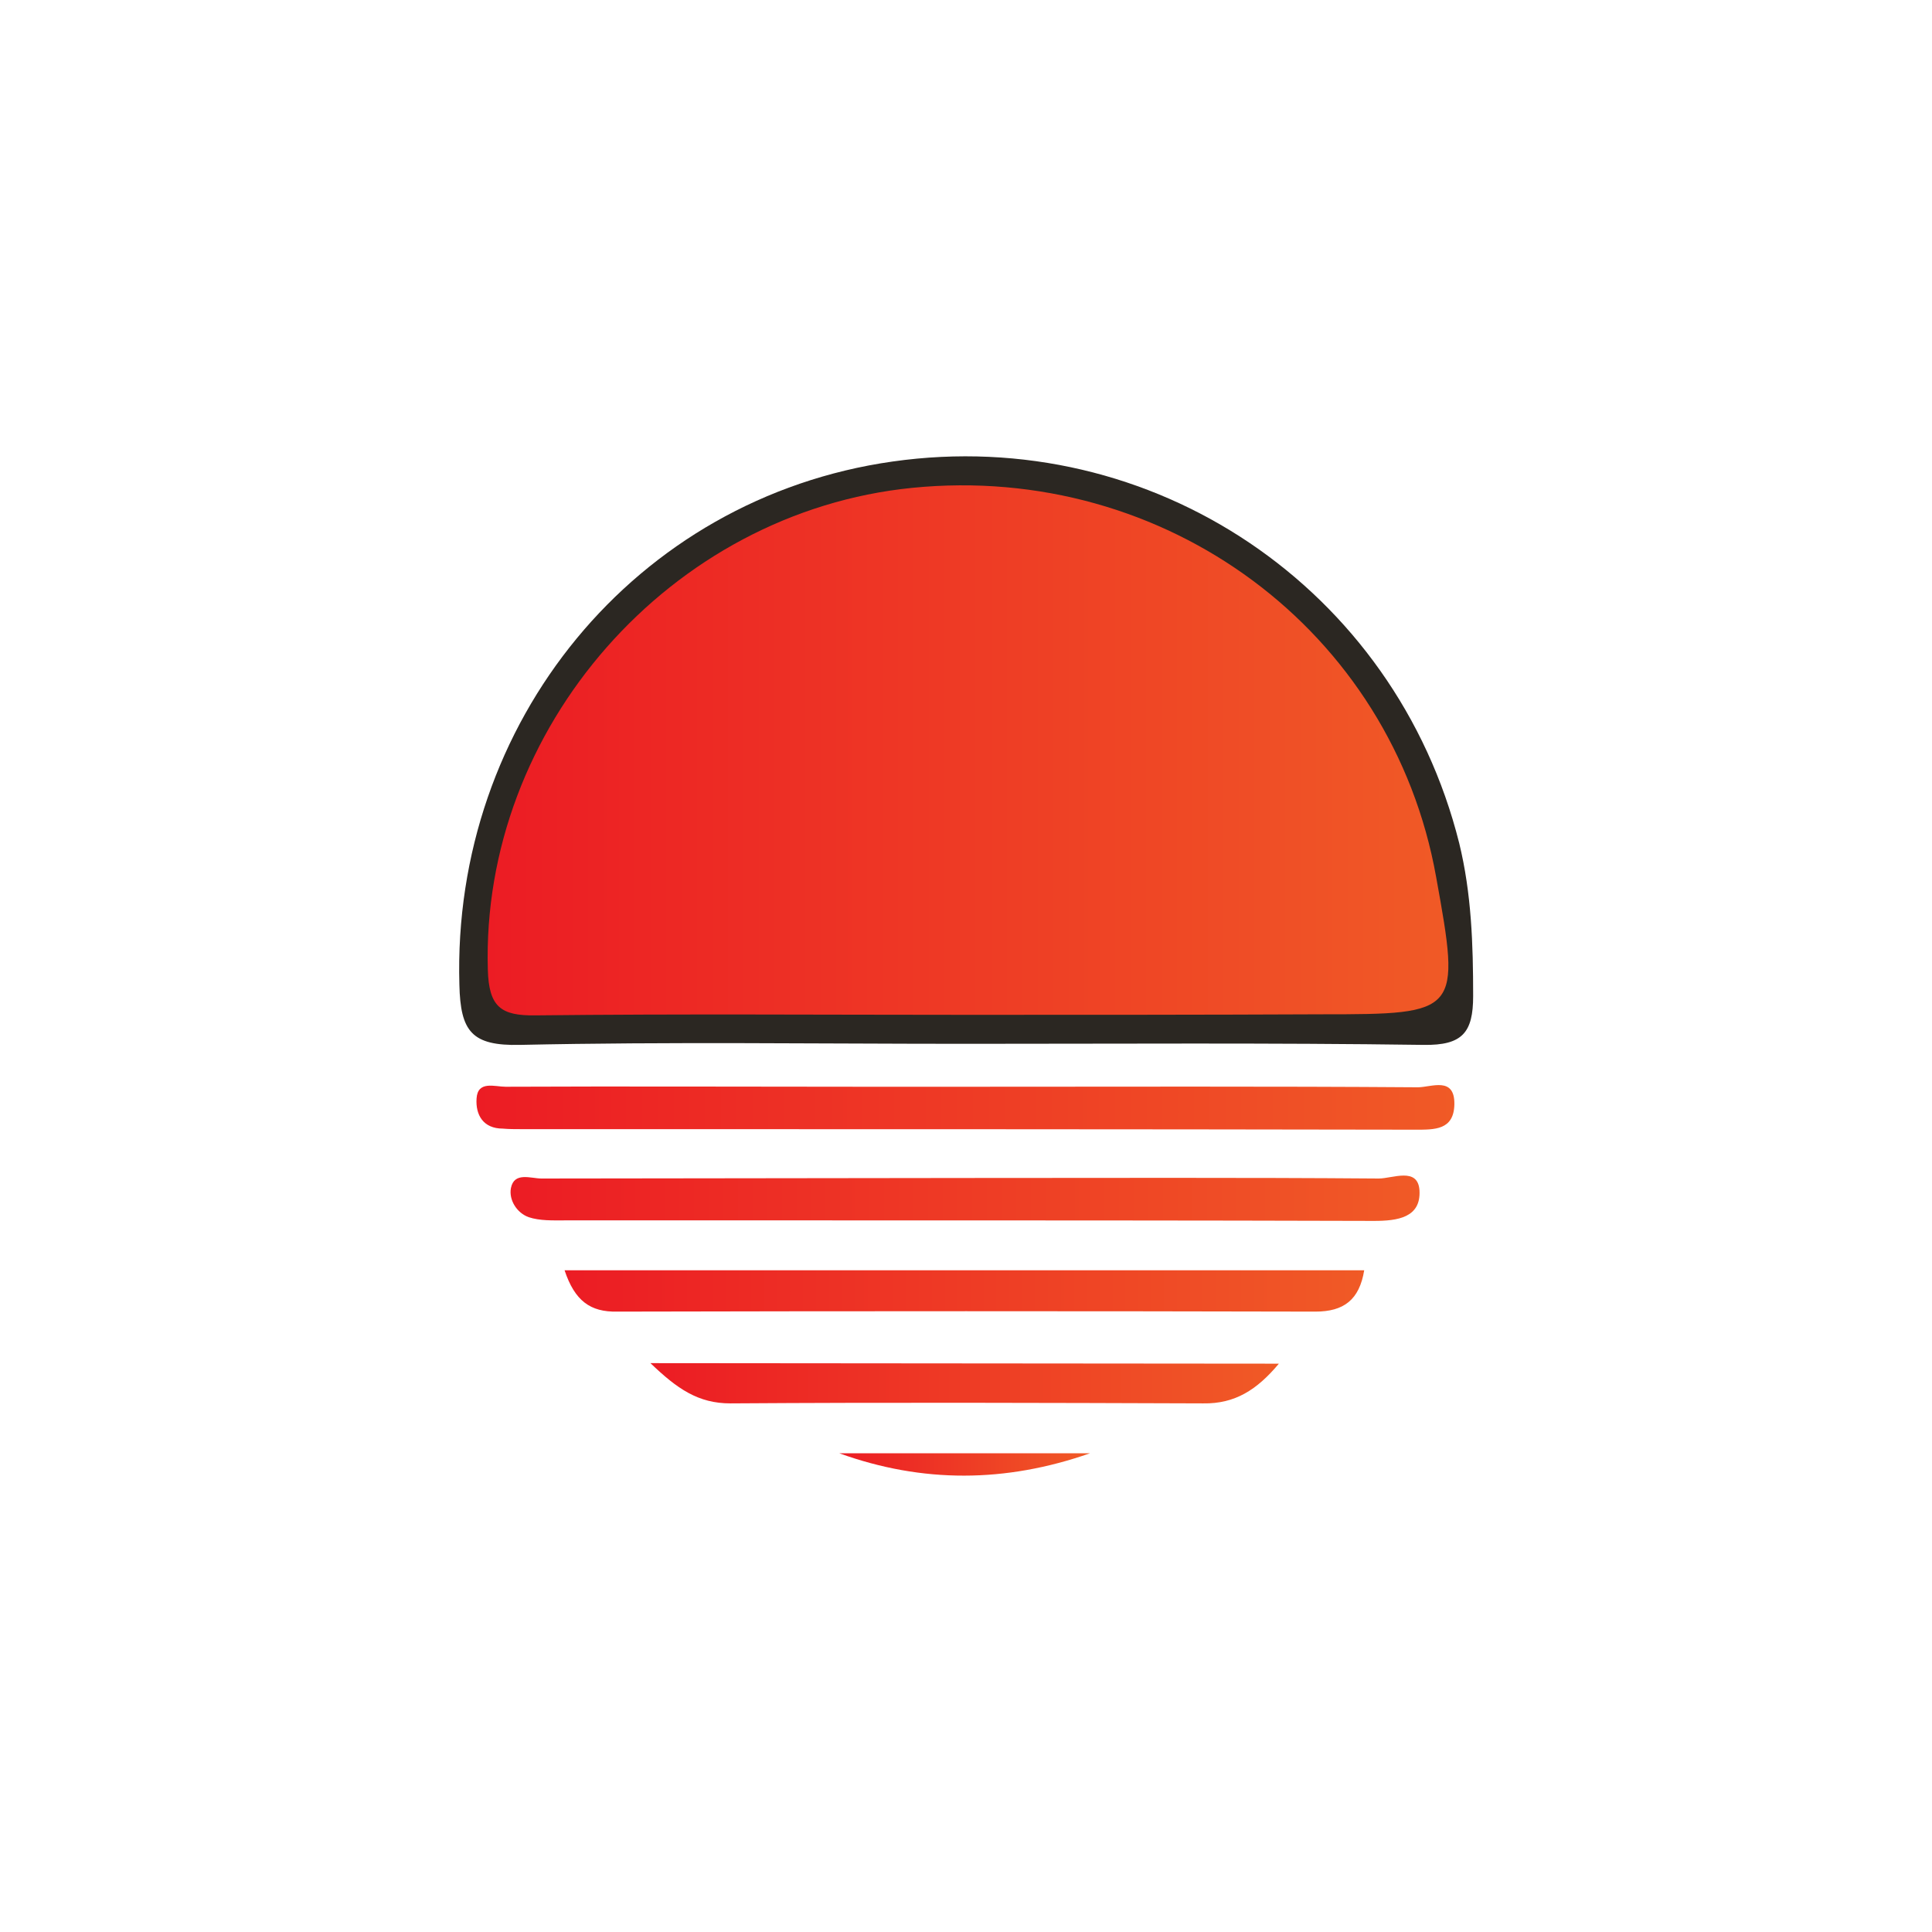 <?xml version="1.0" encoding="utf-8"?>
<!-- Generator: Adobe Illustrator 27.6.1, SVG Export Plug-In . SVG Version: 6.00 Build 0)  -->
<svg version="1.1" id="Layer_1" xmlns="http://www.w3.org/2000/svg" xmlns:xlink="http://www.w3.org/1999/xlink" x="0px" y="0px"
	 viewBox="0 0 36 36" style="enable-background:new 0 0 36 36;" xml:space="preserve">
<style type="text/css">
	.st0{fill:#2B2722;}
	.st1{fill:url(#SVGID_1_);}
	.st2{fill:url(#SVGID_00000030488371773531238330000011367487327798220433_);}
	.st3{fill:url(#SVGID_00000176005322880780622210000000388983003698205850_);}
	.st4{fill:url(#SVGID_00000064347069108312517840000012240918423754160512_);}
	.st5{fill:url(#SVGID_00000146464789415905397080000001290803546875535501_);}
	.st6{fill:url(#SVGID_00000051355785940944377800000016030759384874849210_);}
	.st7{fill:#282522;}
	.st8{fill:#3E3C3B;}
	.st9{fill:#373534;}
	.st10{fill:#323130;}
	.st11{fill:#484645;}
	.st12{fill:#242220;}
	.st13{fill:#2E2C2B;}
	.st14{fill:#2F2D2C;}
	.st15{fill:#413F3E;}
	.st16{fill:#545251;}
	.st17{fill:#40403F;}
	.st18{fill:#464443;}
	.st19{fill:#3C3A3A;}
	.st20{fill:#272625;}
	.st21{fill:#323030;}
	.st22{fill:url(#SVGID_00000141441072843801685270000001733016407137769151_);}
	.st23{fill:#2B2623;}
	.st24{fill:#453E30;}
	.st25{fill:url(#SVGID_00000144300698788615441570000012639796278904168343_);}
	.st26{fill:#E5BB20;}
	.st27{fill:#3E382E;}
	.st28{fill:#D9B227;}
	.st29{fill:#282623;}
	.st30{fill:#252022;}
	.st31{fill:#343231;}
	.st32{fill:#2B2A28;}
	.st33{fill:#312F2E;}
	.st34{fill:#2A2827;}
	.st35{fill:#2D2B2A;}
	.st36{fill:#252322;}
	.st37{fill:#403F3E;}
	.st38{fill:#3B3938;}
	.st39{fill:url(#SVGID_00000117639407328848057290000003283040617935722907_);}
</style>
<g>
	<path class="st0" d="M17.98,19.45c-2.76,0-5.53-0.04-8.29,0.02c-0.9,0.02-1.11-0.25-1.13-1.12c-0.14-4.89,3.28-9.07,8.07-9.75
		c4.85-0.69,9.37,2.36,10.56,7.11c0.23,0.94,0.26,1.89,0.26,2.85c0,0.68-0.2,0.92-0.92,0.91C23.68,19.43,20.83,19.45,17.98,19.45
		L17.98,19.45z"/>
	
		<linearGradient id="SVGID_1_" gradientUnits="userSpaceOnUse" x1="8.875" y1="52.396" x2="27.097" y2="52.396" gradientTransform="matrix(1 0 0 -1 0 73.031)">
		<stop  offset="0" style="stop-color:#EC1C24"/>
		<stop  offset="1" style="stop-color:#F05A26"/>
	</linearGradient>
	<path class="st1" d="M18.05,20.25c2.79,0,5.58-0.01,8.37,0.01c0.25,0,0.69-0.21,0.68,0.32c-0.01,0.48-0.37,0.47-0.73,0.47
		c-5.55-0.01-11.1-0.01-16.66-0.01c-0.11,0-0.23,0-0.34-0.01c-0.37,0-0.51-0.26-0.49-0.56c0.02-0.34,0.34-0.22,0.54-0.22
		c2.23-0.01,4.45,0,6.68,0C16.75,20.25,17.4,20.25,18.05,20.25z"/>
	
		<linearGradient id="SVGID_00000014607280883882828700000017900093817305475263_" gradientUnits="userSpaceOnUse" x1="9.511" y1="50.703" x2="26.449" y2="50.703" gradientTransform="matrix(1 0 0 -1 0 73.031)">
		<stop  offset="0" style="stop-color:#EC1C24"/>
		<stop  offset="1" style="stop-color:#F05A26"/>
	</linearGradient>
	<path style="fill:url(#SVGID_00000014607280883882828700000017900093817305475263_);" d="M18.06,21.95c2.54,0,5.08-0.01,7.63,0.01
		c0.26,0,0.73-0.22,0.76,0.22c0.03,0.51-0.41,0.57-0.85,0.57c-3.42-0.01-6.83-0.01-10.25-0.01c-1.61,0-3.22,0-4.83,0
		c-0.22,0-0.46,0.01-0.67-0.06c-0.22-0.08-0.37-0.32-0.33-0.54c0.06-0.31,0.37-0.18,0.57-0.18"/>
	
		<linearGradient id="SVGID_00000060031188828070410200000000969609479325947827_" gradientUnits="userSpaceOnUse" x1="10.517" y1="48.975" x2="25.417" y2="48.975" gradientTransform="matrix(1 0 0 -1 0 73.031)">
		<stop  offset="0" style="stop-color:#EC1C24"/>
		<stop  offset="1" style="stop-color:#F05A26"/>
	</linearGradient>
	<path style="fill:url(#SVGID_00000060031188828070410200000000969609479325947827_);" d="M10.52,23.67c5.01,0,9.93,0,14.9,0
		c-0.09,0.55-0.38,0.77-0.91,0.77c-4.34-0.01-8.68-0.01-13.01,0C11,24.45,10.71,24.24,10.52,23.67z"/>
	
		<linearGradient id="SVGID_00000155125446179203332550000005368643295285713830_" gradientUnits="userSpaceOnUse" x1="12.117" y1="47.255" x2="23.827" y2="47.255" gradientTransform="matrix(1 0 0 -1 0 73.031)">
		<stop  offset="0" style="stop-color:#EC1C24"/>
		<stop  offset="1" style="stop-color:#F05A26"/>
	</linearGradient>
	<path style="fill:url(#SVGID_00000155125446179203332550000005368643295285713830_);" d="M23.83,25.41
		c-0.41,0.49-0.82,0.75-1.41,0.74c-2.94-0.01-5.87-0.02-8.81,0c-0.6,0-0.99-0.27-1.49-0.75"/>
	
		<linearGradient id="SVGID_00000088851361343571306270000013448308647308745094_" gradientUnits="userSpaceOnUse" x1="15.637" y1="45.742" x2="20.307" y2="45.742" gradientTransform="matrix(1 0 0 -1 0 73.031)">
		<stop  offset="0" style="stop-color:#EC1C24"/>
		<stop  offset="1" style="stop-color:#F05A26"/>
	</linearGradient>
	<path style="fill:url(#SVGID_00000088851361343571306270000013448308647308745094_);" d="M20.31,27.08c-1.57,0.55-3.12,0.56-4.67,0
		C17.2,27.08,18.76,27.08,20.31,27.08z"/>
	
		<linearGradient id="SVGID_00000011013312269561172470000001257704362614800258_" gradientUnits="userSpaceOnUse" x1="9.084" y1="59.048" x2="26.986" y2="59.048" gradientTransform="matrix(1 0 0 -1 0 73.031)">
		<stop  offset="0" style="stop-color:#EC1C24"/>
		<stop  offset="1" style="stop-color:#F05A26"/>
	</linearGradient>
	<path style="fill:url(#SVGID_00000011013312269561172470000001257704362614800258_);" d="M18.03,18.91c-2.68,0-5.37-0.02-8.05,0.01
		c-0.65,0.01-0.87-0.16-0.89-0.85c-0.13-4.5,3.4-8.53,7.91-8.98c4.72-0.47,8.94,2.66,9.76,7.25c0.46,2.54,0.44,2.56-2.13,2.56
		C22.44,18.91,20.23,18.91,18.03,18.91z"/>
</g>
</svg>

